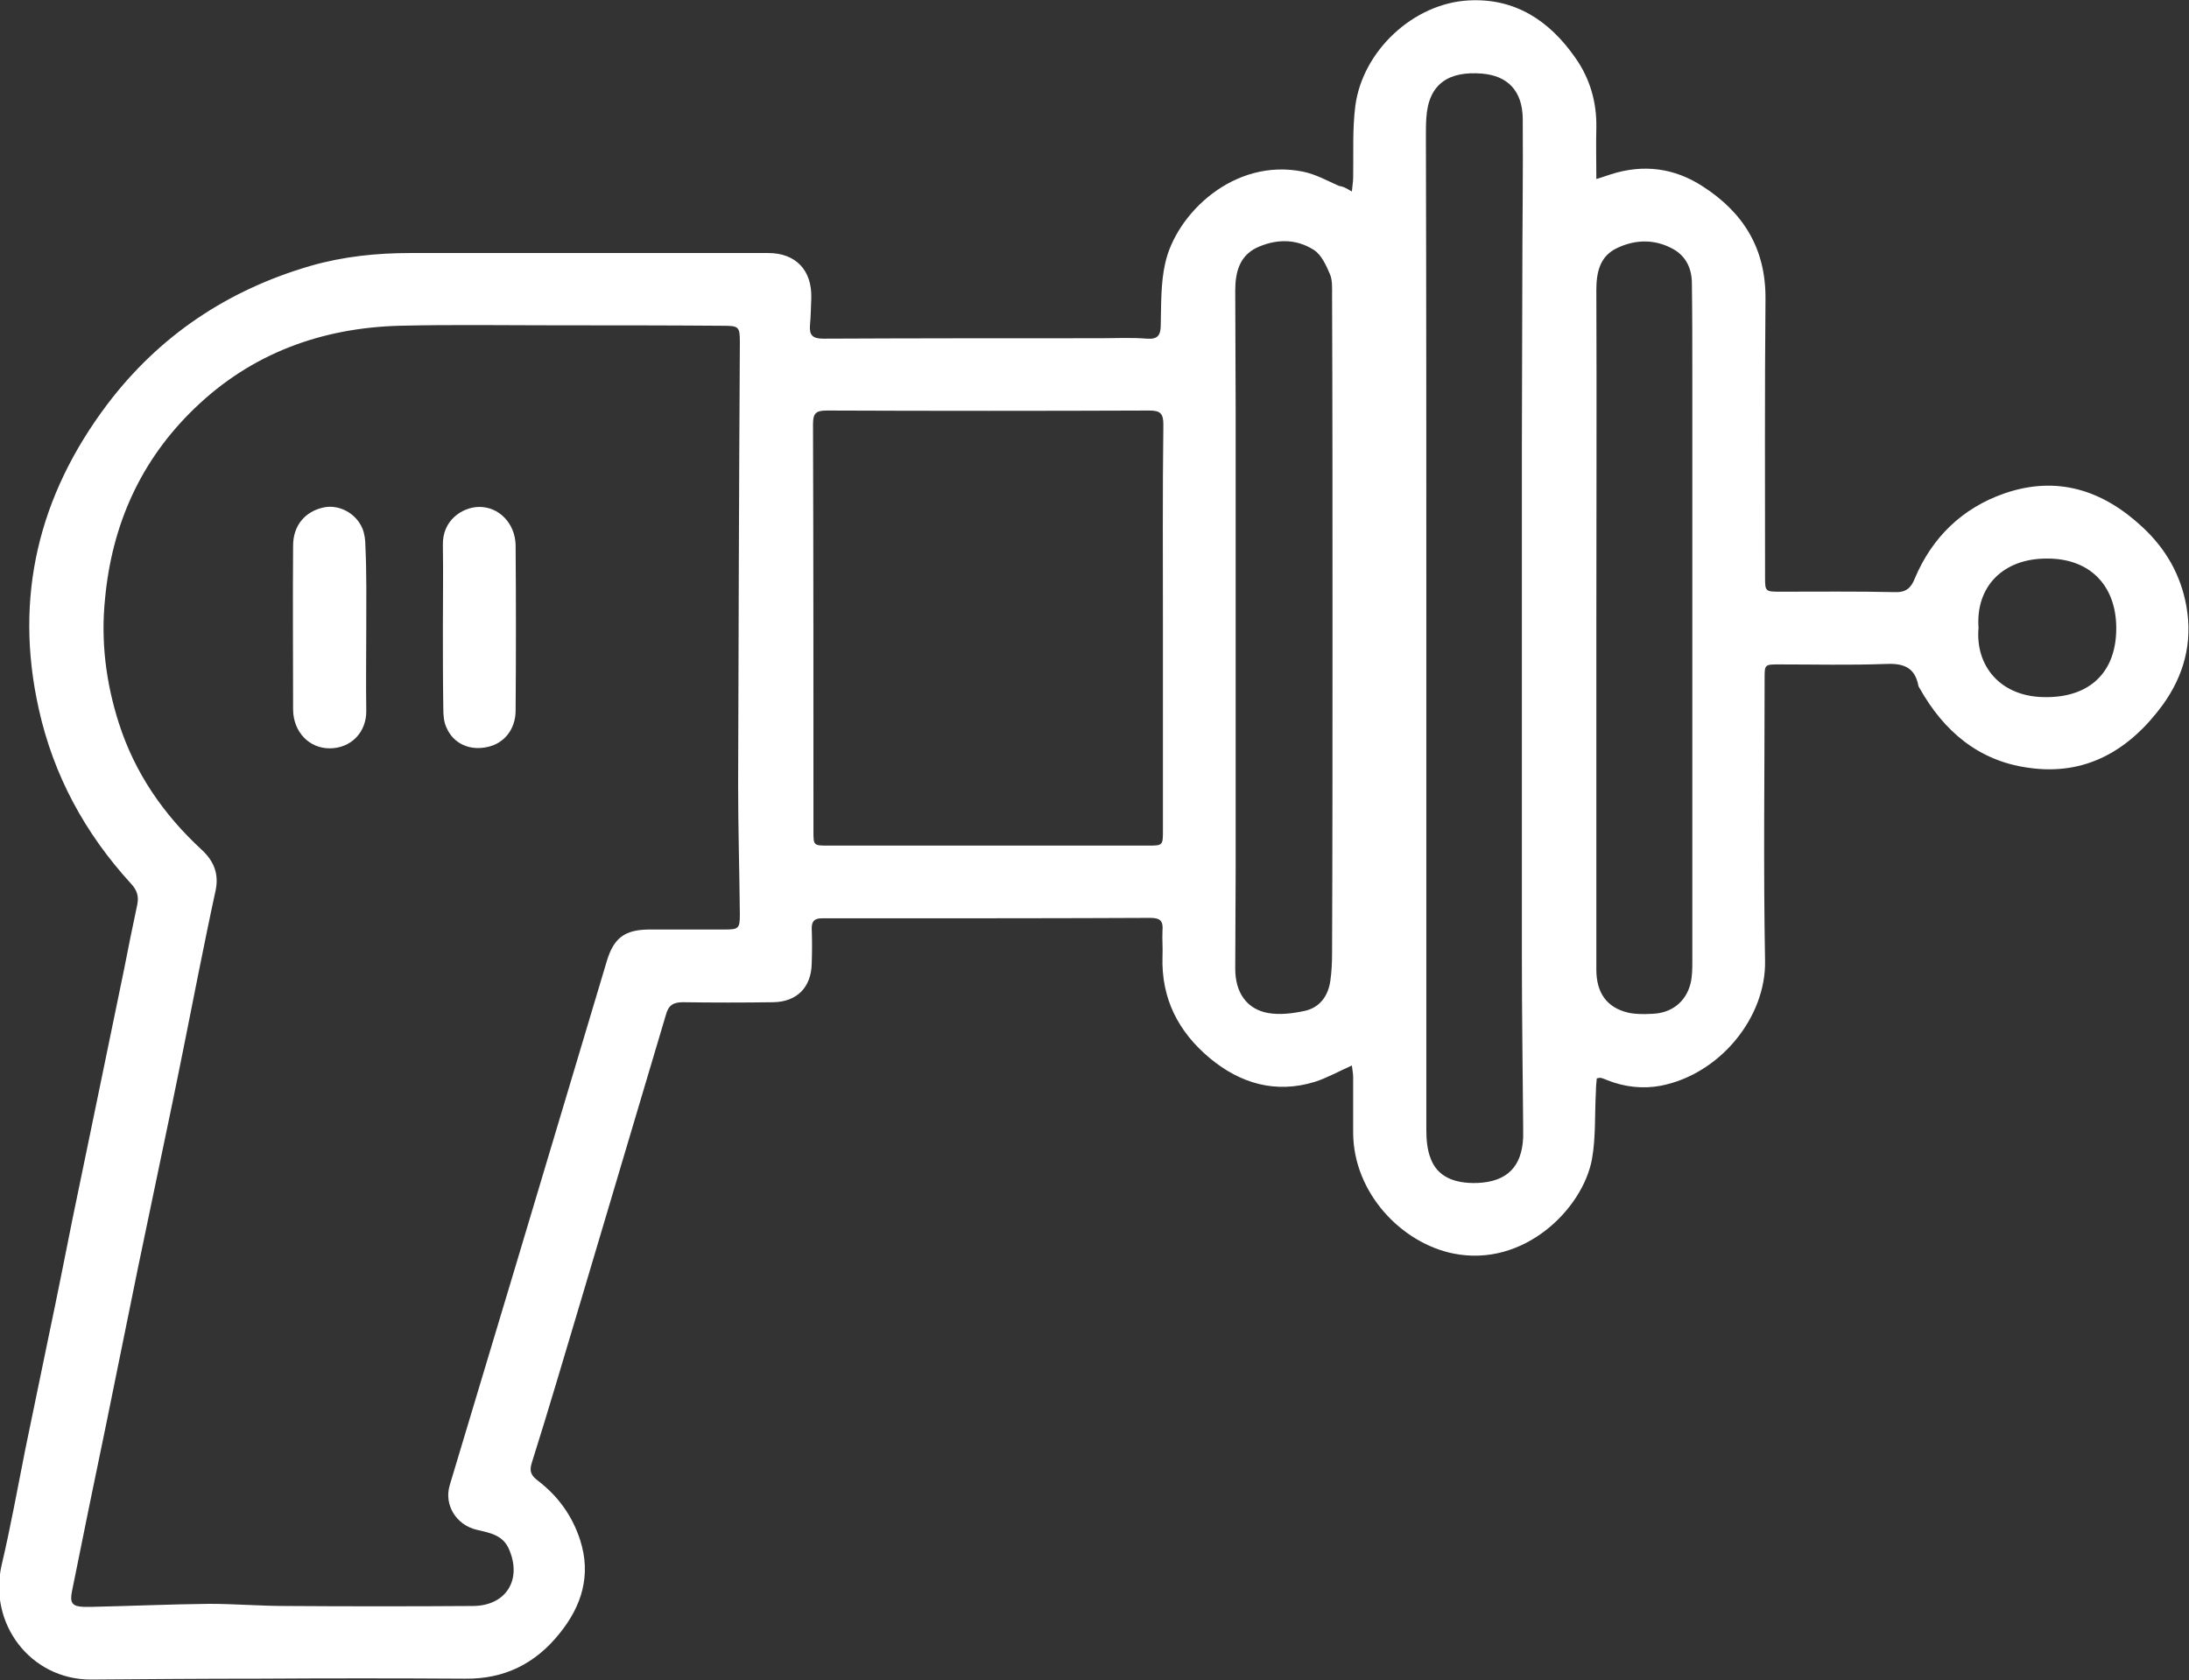<?xml version="1.0" encoding="utf-8"?>
<!-- Generator: Adobe Illustrator 20.0.0, SVG Export Plug-In . SVG Version: 6.00 Build 0)  -->
<!DOCTYPE svg PUBLIC "-//W3C//DTD SVG 1.1//EN" "http://www.w3.org/Graphics/SVG/1.1/DTD/svg11.dtd">
<svg version="1.1" id="Warstwa_1" xmlns="http://www.w3.org/2000/svg" xmlns:xlink="http://www.w3.org/1999/xlink" x="0px" y="0px"
	 viewBox="0 0 508.6 390.4" style="enable-background:new 0 0 508.6 390.4;" xml:space="preserve">
<rect x="0" y="0" width="508.6" height="390.4" fill="#333333" stroke="none"/>
<style type="text/css">
	.st0{fill:#FFFFFF;}
</style>
<g>
	<path class="st0" d="M314.1,44.5c0.1-1.3,0.3-2.3,0.3-3.2c0.1-5.6-0.2-11.2,0.5-16.7c1.7-12.8,13.5-23.8,26.3-24.5
		C352-0.5,360,4.8,366,13.4c3.4,4.8,5,10.3,4.9,16.2c-0.1,3.9,0,7.8,0,12c1.4-0.4,2.4-0.8,3.4-1.1c7.5-2.4,14.7-1.5,21.3,2.8
		c9.5,6.1,14.7,14.5,14.6,26.2c-0.2,21.6-0.1,43.2-0.1,64.7c0,3.2,0.1,3.3,3.4,3.3c8.9,0,17.8-0.1,26.7,0.1c2.6,0.1,3.8-0.9,4.7-3.2
		c4-9.5,11-16.3,20.7-19.7c12.3-4.3,23-0.8,32.2,7.8c5.4,5,8.9,11.1,10.2,18.4c1.5,8.5-0.6,16.1-5.5,22.9
		c-7.7,10.5-17.9,16.6-31.3,14.6c-11.5-1.6-19.6-8.5-25.2-18.5c-0.1-0.2-0.3-0.4-0.3-0.7c-0.9-4.4-3.8-5.1-7.8-4.9
		c-8.2,0.3-16.3,0.1-24.5,0.1c-3.4,0-3.4,0-3.4,3.3c0,21.8-0.3,43.7,0.1,65.5c0.3,13.1-10.4,26.4-24.2,29.1
		c-4.2,0.8-8.5,0.3-12.5-1.3c-0.5-0.2-0.9-0.4-1.4-0.5c-0.2-0.1-0.5,0-1,0.1c-0.1,1-0.2,2-0.2,3.1c-0.3,5.2,0,10.5-0.9,15.6
		c-2.1,11.6-15.8,25.3-32.2,22c-12-2.4-23.2-14-23.3-28c0-4.3,0-8.7,0-13c0-0.9-0.2-1.7-0.3-2.7c-3.1,1.4-5.8,2.9-8.6,3.8
		c-9.1,2.8-17.3,0.4-24.4-5.5c-7.3-6.1-11.3-13.8-11-23.6c0.1-2-0.1-4,0-6c0.2-2.3-0.5-3-2.9-3c-20.7,0.1-41.5,0.1-62.2,0.1
		c-4.7,0-9.3,0-14,0c-1.7,0-2.4,0.6-2.4,2.3c0.1,2.7,0.1,5.5,0,8.2c-0.1,5.5-3.4,8.9-8.9,9c-7,0.1-14,0.1-21,0c-2.3,0-3.4,0.7-4,3
		c-6.6,22.3-13.3,44.6-19.9,66.9c-3.7,12.3-7.3,24.7-11.2,37c-0.7,2.1-0.2,3.1,1.4,4.3c4.7,3.6,8,8.2,9.8,13.8
		c2.6,8.1,0.4,15.3-4.8,21.7c-5.6,7-12.8,10.6-21.9,10.5c-16-0.1-32-0.1-48,0c-13,0-26,0.1-39,0.2c-14,0-23.9-13-20.7-26.7
		c2.1-8.9,3.7-17.9,5.5-26.9c1.8-8.9,3.7-17.7,5.5-26.6c1.9-9,3.7-18.1,5.5-27.1c1.8-8.7,3.6-17.4,5.4-26.1
		c2.2-10.5,4.3-21,6.5-31.5c1-5.1,2-10.1,3.1-15.2c0.4-2-0.1-3.4-1.5-4.9c-10.7-11.7-18-25.2-21.4-40.6c-5.8-26,0-49.6,15.9-70.7
		c12.1-16,28-26.6,47.2-32.2c7.6-2.2,15.4-3,23.2-3c27.7,0,55.5,0,83.2,0c6.4,0,10.2,4,10,10.5c-0.1,2.1-0.1,4.2-0.3,6.2
		c-0.2,2.4,0.6,3.2,3.1,3.2c21.4-0.1,42.8-0.1,64.2-0.1c3.7,0,7.3-0.2,11,0.1c2.6,0.2,3.2-0.9,3.2-3.3c0.1-4.7,0-9.6,1-14.1
		c2.5-11.6,16-24.7,32.1-21.4c2.9,0.6,5.6,2.1,8.3,3.3C312.4,43.4,313,43.9,314.1,44.5z M129.8,75.6
		C129.8,75.7,129.8,75.7,129.8,75.6c-12.3,0-24.7-0.2-37,0.1c-18.1,0.5-34.3,6.4-47.5,19.1c-12.6,12.1-19.3,27.1-20.9,44.4
		c-1,9.8,0.2,19.4,3.2,28.8c3.7,11.6,10.4,21.3,19.3,29.5c2.8,2.6,4,5.6,3.2,9.4c-1.4,6.4-2.7,12.9-4,19.3
		c-2.1,10.6-4.2,21.2-6.4,31.8c-2.5,12.1-5.1,24.3-7.6,36.4c-2.5,12.1-4.9,24.3-7.4,36.4c-2.7,13-5.4,26.1-8,39.1
		c-0.5,2.6,0.1,3.4,2.7,3.5c0.7,0,1.3,0,2,0c9.1-0.2,18.1-0.6,27.2-0.7c5.9,0,11.8,0.5,17.7,0.5c14.6,0.1,29.2,0.1,43.7,0
		c7.6-0.1,11.3-6.1,8.3-13.1c-1.4-3.4-4.5-3.9-7.5-4.6c-4.8-1.1-7.7-5.8-6.3-10.4c5.2-17.2,10.3-34.4,15.5-51.6
		c7-23.4,14-46.8,21-70.2c1.6-5.3,4.1-7.2,9.6-7.3c5.9,0,11.8,0,17.7,0c3.3,0,3.6-0.2,3.6-3.5c-0.1-10.1-0.4-20.2-0.4-30.2
		c0.1-34.2,0.2-68.5,0.4-102.7c0-3.7-0.2-3.9-4-3.9C155.2,75.6,142.5,75.6,129.8,75.6z M270.2,145.9c0-15.7-0.1-31.5,0.1-47.2
		c0-2.5-0.6-3.3-3.2-3.3c-25,0.1-50,0.1-75,0c-2.6,0-3.2,0.7-3.2,3.2c0.1,31.5,0.1,63,0.1,94.5c0,3.4,0,3.4,3.5,3.4
		c24.7,0,49.5,0,74.2,0c3.5,0,3.5,0,3.5-3.6C270.2,177.2,270.2,161.6,270.2,145.9z M331.4,145.9
		C331.4,145.9,331.4,145.9,331.4,145.9c0,13.9,0,27.8,0,41.7c0,25,0,50,0,75c0,2.2,0.2,4.6,1,6.6c1.5,4.1,5.3,5.9,10.9,5.7
		c6.9-0.3,10.3-3.8,10.6-10.6c0-0.7,0-1.5,0-2.2c-0.1-13.2-0.3-26.3-0.3-39.5c0-39.6,0-79.2,0-118.7c0-12.7,0.1-25.5,0.1-38.2
		c0-12.7,0.2-25.5,0.1-38.2c-0.1-6.3-3.4-9.9-9.5-10.4c-7.5-0.6-12.4,2.2-12.9,10.3c-0.1,1.4-0.1,2.8-0.1,4.2
		C331.4,69.6,331.4,107.7,331.4,145.9z M309.6,146.1C309.6,146.1,309.6,146.1,309.6,146.1c0-25.8,0-51.7-0.1-77.5
		c0-1.7,0.1-3.5-0.5-4.9c-0.9-2.1-2-4.5-3.7-5.6c-4.2-2.7-8.9-2.6-13.4-0.5c-4,2-4.9,5.8-4.9,10c0,9.3,0.1,18.7,0.1,28
		c0,35.3,0,70.7,0,106c0,7.8-0.1,15.7-0.1,23.5c0,5.6,2.7,9.4,7.6,10.3c2.8,0.5,5.8,0.1,8.6-0.5c3.5-0.8,5.4-3.5,5.9-7
		c0.3-2.1,0.4-4.3,0.4-6.5C309.6,196.2,309.6,171.1,309.6,146.1z M370.9,146.1C370.9,146.1,370.9,146.1,370.9,146.1
		c0,26.4,0,52.8,0,79.2c0,5.4,2.4,8.8,7.3,10c1.7,0.4,3.6,0.4,5.5,0.3c4.6-0.1,8-2.7,9.1-7.1c0.4-1.7,0.4-3.5,0.4-5.2
		c0-45.1,0-90.1,0-135.2c0-7.4,0-14.8-0.1-22.2c0-3.4-1.3-6.3-4.3-8c-4.3-2.4-8.9-2.3-13.2-0.2c-3.9,1.9-4.7,5.6-4.7,9.7
		C371,93.6,370.9,119.8,370.9,146.1z M459.7,145.9c-0.8,8.7,5,16.3,16,16.1c10.1-0.1,16-6,16-16c0-10-6.2-16.3-16.2-16.2
		C465.4,129.8,459,136.3,459.7,145.9z"/>
	<path class="st0" d="M85.1,145.9c0,6.4-0.1,12.8,0,19.2c0.1,5.1-3.6,8.8-8.5,8.8c-4.8,0-8.4-3.8-8.5-8.9c0-12.7-0.1-25.5,0-38.2
		c0-4.7,2.8-8,7.2-8.9c3.4-0.7,7.4,1.3,8.9,4.9c0.5,1.2,0.7,2.7,0.7,4.1C85.2,133.2,85.1,139.6,85.1,145.9z"/>
	<path class="st0" d="M102.9,145.8c0-6.3,0.1-12.6,0-19c-0.2-6,4.6-8.9,8.3-9c4.7-0.1,8.5,3.8,8.6,8.9c0.1,12.8,0.1,25.6,0,38.4
		c0,4.4-2.7,7.7-6.6,8.5c-4.1,0.9-7.9-0.8-9.5-4.6c-0.6-1.3-0.7-2.9-0.7-4.4C102.9,158.4,102.9,152.1,102.9,145.8z"/>
</g>
</svg>
